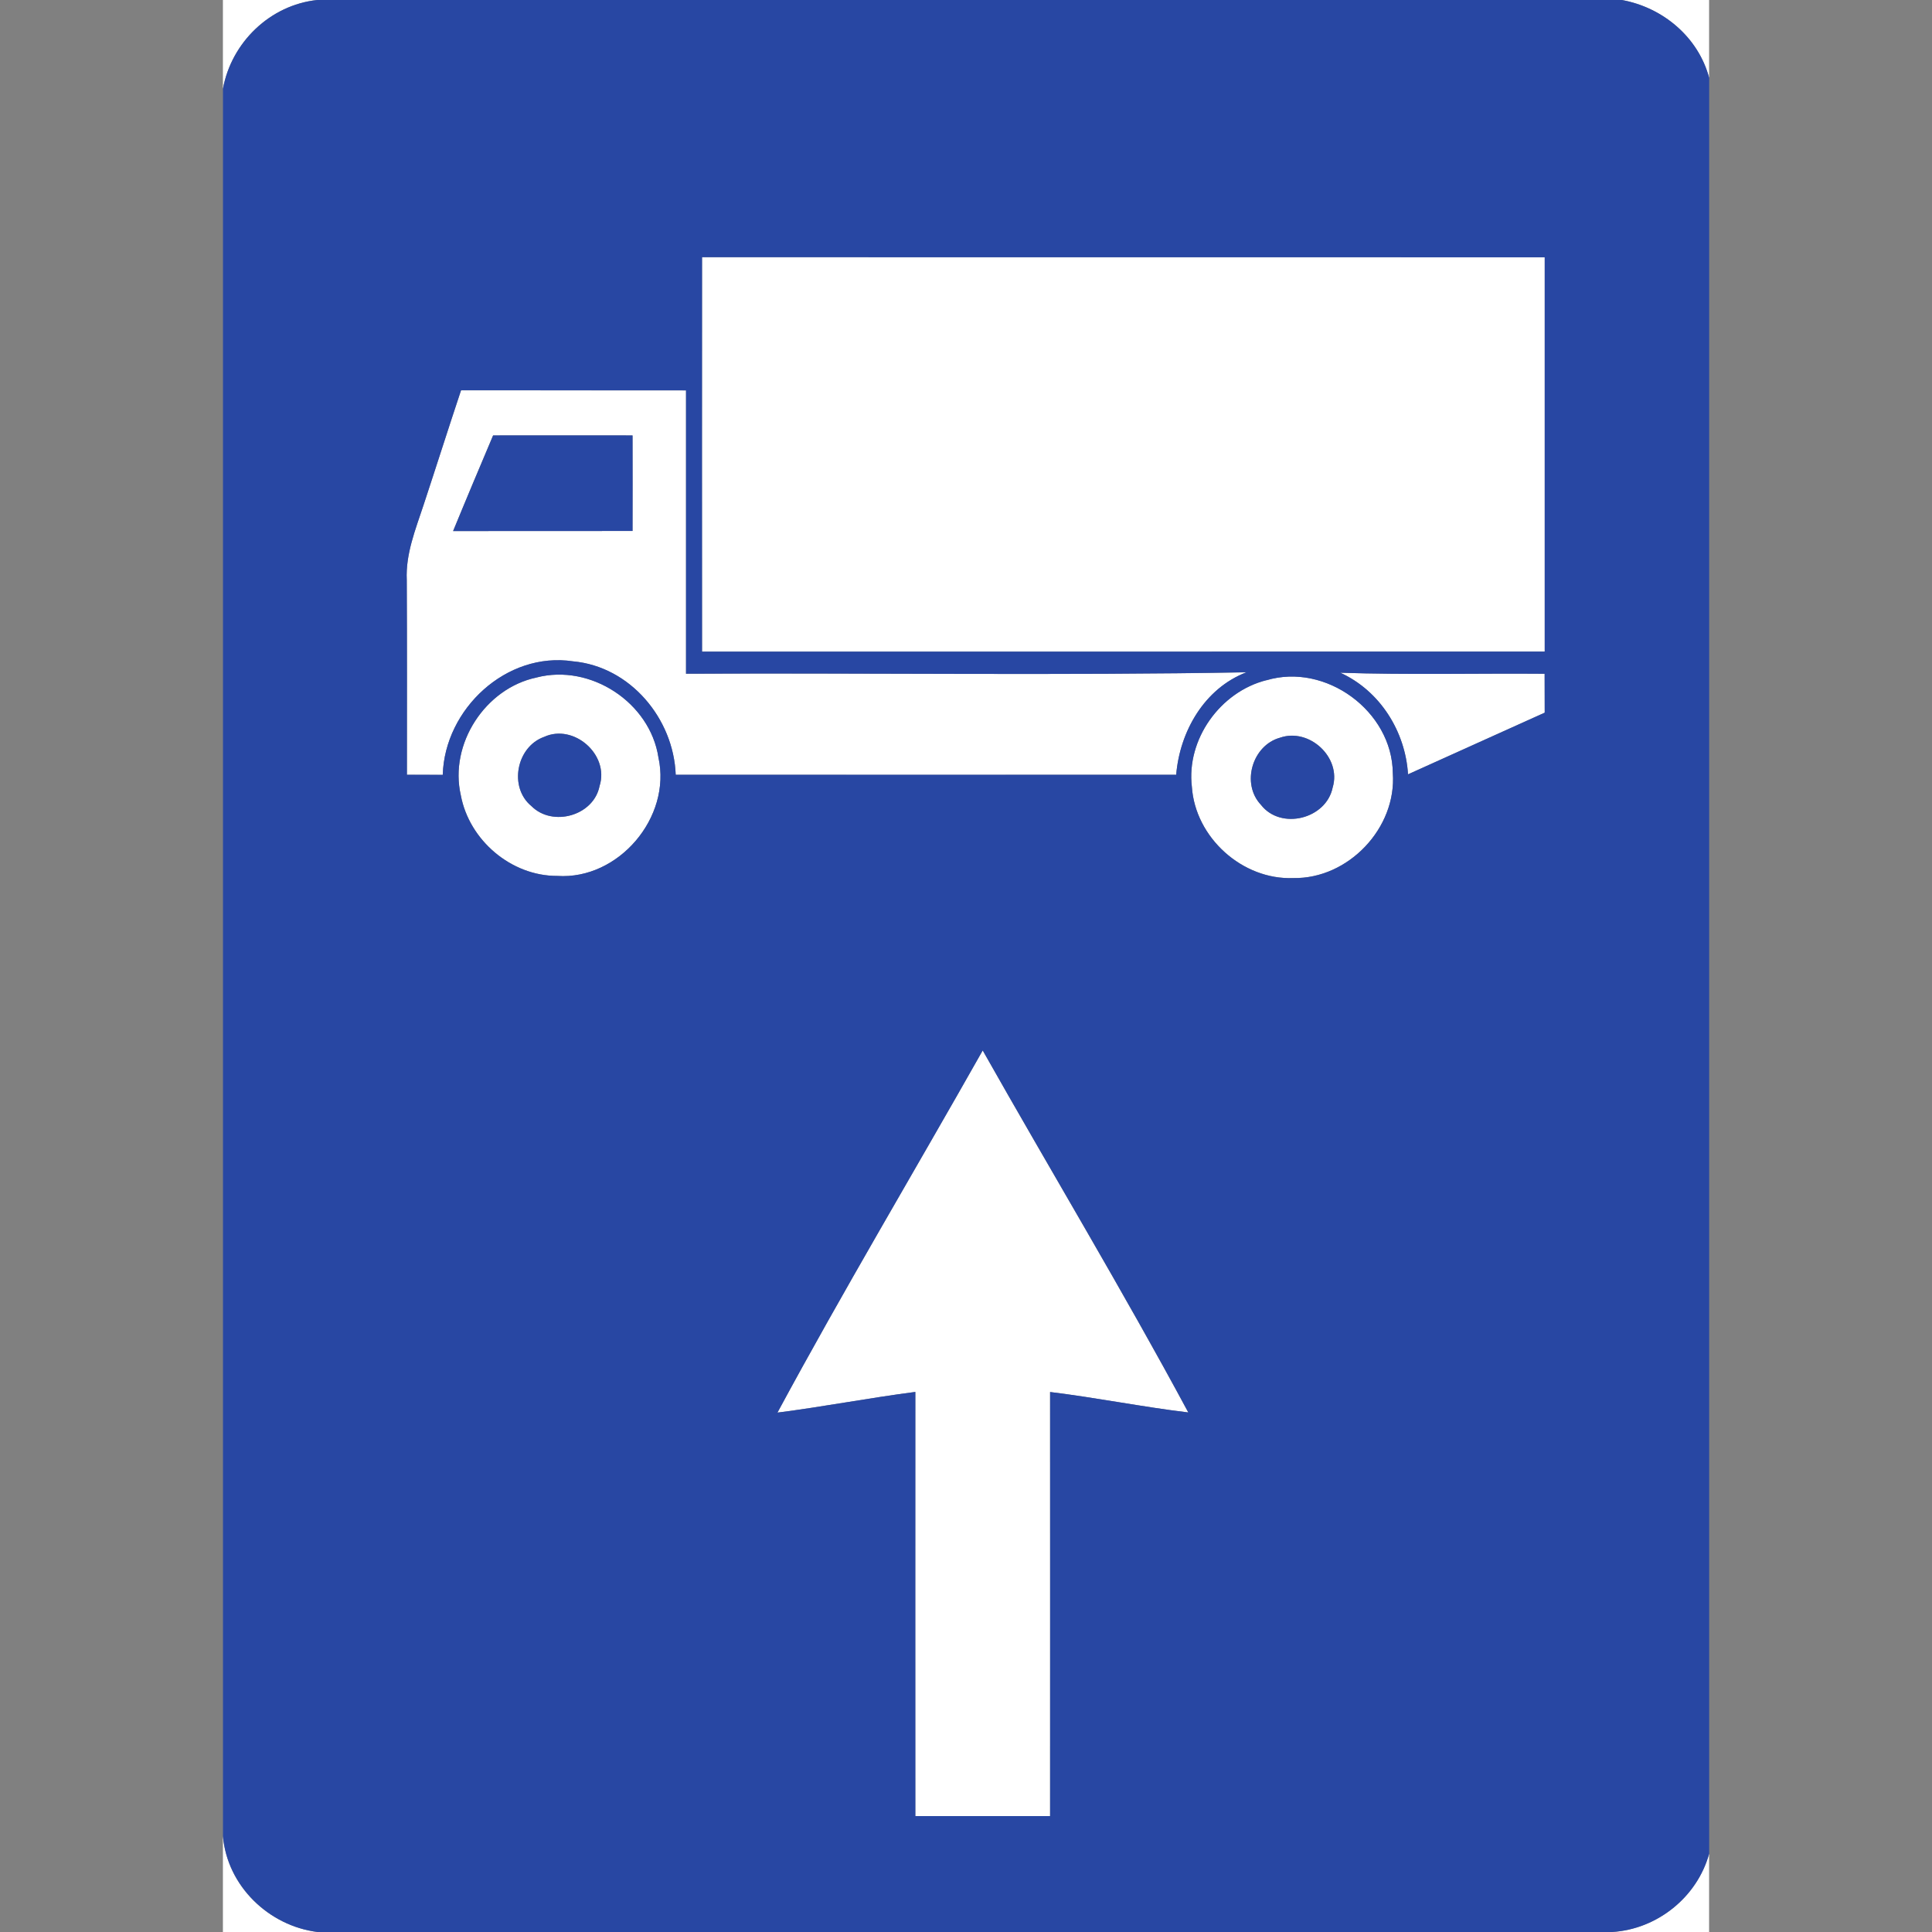 <?xml version="1.0" encoding="utf-8"?>
<!-- Generated by IcoMoon.io -->
<!DOCTYPE svg PUBLIC "-//W3C//DTD SVG 1.1//EN" "http://www.w3.org/Graphics/SVG/1.1/DTD/svg11.dtd">
<svg version="1.1" xmlns="http://www.w3.org/2000/svg" xmlns:xlink="http://www.w3.org/1999/xlink" width="24" height="24" viewBox="0 0 24 24">
<rect x="0" y="0" width="24" height="24" fill="#808080" stroke="none"/>
<path fill="#fff" d="M2.769 0h1.171c-0.586 0.062-1.066 0.527-1.171 1.103v-1.103z"></path>
<path fill="#fff" d="M20.146 0h1.085v0.967c-0.135-0.507-0.576-0.875-1.085-0.967z"></path>
<path fill="#fff" d="M8.721 8.095c-0.001-1.633-0.001-3.266 0-4.9 3.489 0.001 6.978 0 10.468 0.001 0 1.633 0 3.265 0 4.898-3.489 0.001-6.978 0-10.468 0.001z"></path>
<path fill="#fff" d="M5.727 4.849c0.932 0.001 1.864 0 2.795 0.001 0 1.173 0 2.346 0 3.52 2.321-0.012 4.642 0.023 6.962-0.018-0.523 0.2-0.828 0.735-0.873 1.273-2.072 0-4.145 0.001-6.217 0-0.026-0.698-0.565-1.344-1.275-1.409-0.828-0.126-1.595 0.592-1.619 1.41-0.149 0-0.296-0.001-0.445-0.001 0-0.807 0.002-1.614-0.002-2.42-0.016-0.324 0.109-0.628 0.208-0.929 0.157-0.475 0.308-0.952 0.466-1.426M6.125 5.409c-0.167 0.396-0.334 0.791-0.497 1.188 0.743-0.001 1.486 0 2.229-0.001 0.001-0.395 0.001-0.791 0-1.187-0.578 0-1.155-0.001-1.733 0z"></path>
<path fill="#fff" d="M16.65 8.357c0.846 0.028 1.692 0.006 2.538 0.013 0 0.161 0 0.321 0.001 0.483-0.566 0.256-1.133 0.51-1.698 0.766-0.033-0.534-0.349-1.038-0.841-1.262z"></path>
<path fill="#fff" d="M6.666 8.416c0.669-0.174 1.41 0.31 1.514 0.994 0.164 0.744-0.497 1.522-1.257 1.471-0.572 0.002-1.094-0.443-1.198-1.002-0.147-0.637 0.304-1.33 0.942-1.463M6.759 9.154c-0.344 0.123-0.442 0.626-0.157 0.86 0.262 0.263 0.774 0.119 0.846-0.25 0.125-0.389-0.319-0.779-0.689-0.61z"></path>
<path fill="#fff" d="M15.731 8.45c0.737-0.221 1.563 0.383 1.571 1.152 0.050 0.683-0.553 1.318-1.237 1.305-0.631 0.025-1.216-0.502-1.259-1.132-0.071-0.591 0.352-1.181 0.925-1.326M15.901 9.164c-0.345 0.095-0.486 0.571-0.237 0.834 0.247 0.318 0.811 0.176 0.891-0.216 0.113-0.374-0.292-0.745-0.654-0.618z"></path>
<path fill="#fff" d="M9.657 17.548c0.819-1.517 1.702-2.998 2.55-4.499 0.848 1.501 1.738 2.98 2.554 4.497-0.574-0.069-1.143-0.184-1.717-0.254 0.001 1.756 0 3.512 0 5.268-0.558 0-1.116 0-1.674 0-0.001-1.757 0-3.513 0-5.269-0.573 0.074-1.141 0.184-1.714 0.257z"></path>
<path fill="#fff" d="M2.769 22.809c0.053 0.618 0.568 1.115 1.175 1.191h-1.175v-1.191z"></path>
<path fill="#fff" d="M20.025 24c0.559-0.034 1.057-0.432 1.206-0.973v0.973h-1.206z"></path>
<path fill="#2847a3" d="M3.941 0h16.206c0.509 0.092 0.95 0.461 1.085 0.967v22.060c-0.149 0.541-0.646 0.939-1.206 0.973h-16.081c-0.607-0.076-1.122-0.573-1.175-1.191v-21.706c0.105-0.576 0.585-1.041 1.171-1.103M8.721 8.095c3.489-0.001 6.978 0 10.468-0.001 0-1.633 0-3.265 0-4.898-3.489-0.001-6.978 0-10.468-0.001-0.001 1.634-0.001 3.267 0 4.9M5.727 4.849c-0.158 0.474-0.309 0.951-0.466 1.426-0.099 0.301-0.223 0.605-0.208 0.929 0.004 0.807 0.002 1.614 0.002 2.42 0.149 0 0.296 0.001 0.445 0.001 0.024-0.818 0.791-1.535 1.619-1.41 0.71 0.065 1.249 0.711 1.275 1.409 2.072 0.001 4.145 0 6.217 0 0.045-0.538 0.35-1.073 0.873-1.273-2.32 0.042-4.641 0.006-6.962 0.018 0-1.173 0-2.346 0-3.52-0.931-0.001-1.863 0-2.795-0.001M16.65 8.357c0.492 0.224 0.808 0.727 0.841 1.262 0.566-0.257 1.133-0.51 1.698-0.766-0.001-0.162-0.001-0.322-0.001-0.483-0.846-0.007-1.693 0.015-2.538-0.013M6.666 8.416c-0.638 0.133-1.088 0.826-0.942 1.463 0.104 0.559 0.626 1.004 1.198 1.002 0.761 0.051 1.422-0.727 1.257-1.471-0.104-0.684-0.845-1.168-1.514-0.994M15.731 8.45c-0.573 0.145-0.996 0.735-0.925 1.326 0.043 0.63 0.628 1.157 1.259 1.132 0.684 0.013 1.287-0.622 1.237-1.305-0.008-0.769-0.834-1.373-1.571-1.152M9.657 17.548c0.573-0.073 1.141-0.183 1.714-0.257 0 1.756-0.001 3.512 0 5.269 0.558 0 1.116 0 1.674 0 0-1.756 0.001-3.512 0-5.268 0.574 0.070 1.143 0.185 1.717 0.254-0.816-1.518-1.706-2.996-2.554-4.497-0.848 1.501-1.732 2.982-2.55 4.499z"></path>
<path fill="#2847a3" d="M6.125 5.409c0.578-0.001 1.155 0 1.733 0 0.001 0.396 0.001 0.792 0 1.187-0.743 0.001-1.486 0-2.229 0.001 0.162-0.397 0.33-0.792 0.497-1.188z"></path>
<path fill="#2847a3" d="M6.759 9.154c0.369-0.169 0.813 0.222 0.689 0.61-0.072 0.369-0.583 0.513-0.846 0.25-0.285-0.234-0.187-0.738 0.157-0.86z"></path>
<path fill="#2847a3" d="M15.901 9.164c0.362-0.126 0.766 0.245 0.654 0.618-0.079 0.392-0.643 0.534-0.891 0.216-0.248-0.263-0.108-0.739 0.237-0.834z"></path>
</svg>
